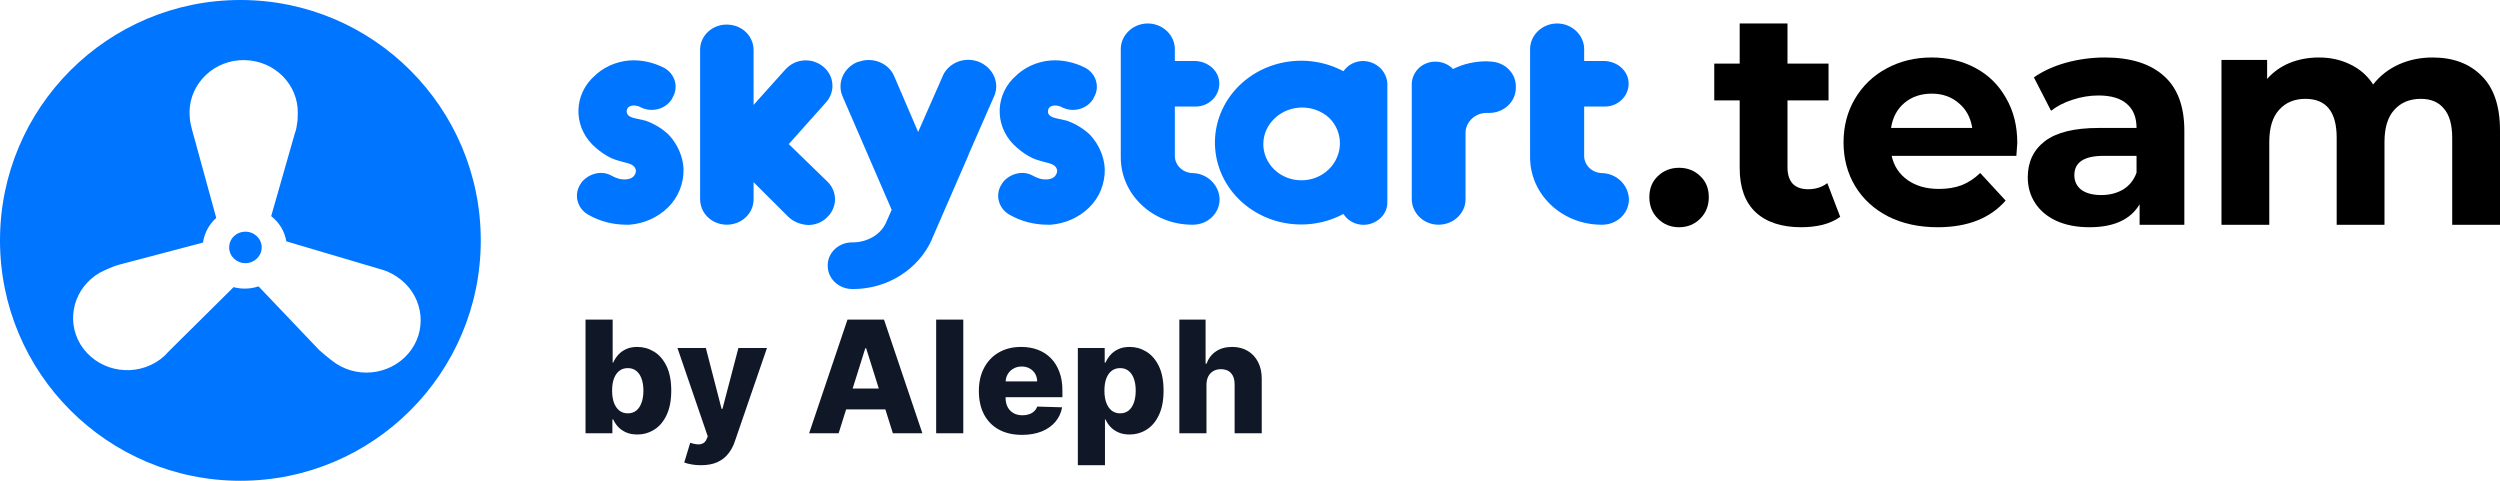<svg width="208" height="40" viewBox="0 0 208 40" fill="none" xmlns="http://www.w3.org/2000/svg">
<path fill-rule="evenodd" clip-rule="evenodd" d="M20 40C31.046 40 40 31.046 40 20C40 8.954 31.046 0 20 0C8.954 0 0 8.954 0 20C0 31.046 8.954 40 20 40ZM24.757 9.987L24.776 9.449C24.831 7.046 22.867 5.055 20.365 5.001C17.881 4.947 15.824 6.866 15.769 9.27C15.769 9.503 15.787 9.754 15.806 9.987L15.861 10.31L15.973 10.776L17.991 18.134C17.403 18.66 17.001 19.378 16.892 20.182L9.912 22.021C9.523 22.128 9.134 22.29 8.782 22.451L8.281 22.702C6.15 23.94 5.446 26.612 6.706 28.675C8.003 30.755 10.783 31.419 12.933 30.163C13.081 30.073 13.211 29.984 13.341 29.894L13.341 29.894L13.6 29.679C13.711 29.589 13.841 29.464 13.934 29.338L19.434 23.89C19.731 23.969 20.043 24.012 20.365 24.012C20.766 24.012 21.151 23.947 21.51 23.826L26.555 29.123C26.852 29.392 27.204 29.679 27.519 29.93L27.964 30.253C30.021 31.598 32.819 31.078 34.228 29.087C35.618 27.096 35.081 24.388 33.023 23.025C32.968 22.989 32.917 22.958 32.866 22.927L32.866 22.927C32.815 22.895 32.764 22.864 32.708 22.828L32.208 22.577L31.893 22.469L31.411 22.326L23.823 20.08C23.683 19.237 23.222 18.495 22.562 17.981L24.535 11.081C24.656 10.774 24.69 10.503 24.729 10.199V10.199L24.729 10.199C24.738 10.13 24.747 10.06 24.757 9.987ZM20.421 21.895C19.679 21.895 19.068 21.322 19.068 20.586C19.068 19.851 19.661 19.277 20.421 19.277C21.18 19.277 21.773 19.869 21.773 20.586C21.773 21.304 21.162 21.895 20.421 21.895Z" fill="#0075FF"/>
<path d="M52.129 18.696C50.992 18.696 49.904 18.42 48.912 17.846C48.017 17.318 47.727 16.192 48.283 15.343C48.308 15.32 48.308 15.297 48.332 15.274V15.251C48.84 14.516 49.952 14.125 50.823 14.585C51.017 14.7 51.234 14.791 51.452 14.86C51.863 14.975 52.444 14.975 52.734 14.654C52.855 14.493 52.927 14.332 52.903 14.148C52.806 13.666 52.274 13.597 51.863 13.482C51.525 13.39 51.186 13.299 50.871 13.161C50.388 12.931 49.952 12.633 49.565 12.288C47.8 10.795 47.63 8.246 49.203 6.569C49.251 6.523 49.299 6.477 49.348 6.431C50.146 5.605 51.234 5.122 52.371 5.03C53.363 4.962 54.354 5.191 55.225 5.628C56.144 6.11 56.483 7.212 55.975 8.085C55.975 8.108 55.951 8.108 55.951 8.131L55.927 8.2C55.395 9.096 54.185 9.417 53.242 8.889C52.903 8.728 52.25 8.682 52.153 9.164C52.057 9.578 52.468 9.762 52.782 9.831L53.701 10.037C54.427 10.29 55.104 10.703 55.636 11.209C56.362 11.989 56.822 13 56.87 14.056C56.894 15.274 56.434 16.422 55.564 17.272C54.717 18.099 53.58 18.604 52.371 18.696H52.129ZM65.626 11.989L68.722 8.521C69.52 7.626 69.423 6.294 68.48 5.536C67.561 4.778 66.182 4.87 65.384 5.742L65.36 5.765L65.335 5.788L62.699 8.728V4.181C62.699 3.009 61.756 2.068 60.498 2.045C59.264 2.022 58.249 2.963 58.249 4.135V16.56C58.249 17.731 59.192 18.673 60.45 18.696C61.683 18.696 62.675 17.8 62.699 16.606V15.159L65.602 18.053C66.037 18.466 66.641 18.696 67.246 18.719C67.827 18.719 68.359 18.512 68.77 18.122C69.665 17.318 69.713 15.986 68.867 15.136L65.626 11.989ZM81.444 5.145C80.283 4.686 78.953 5.191 78.445 6.294L78.421 6.363L76.389 10.979L74.406 6.363C73.946 5.237 72.592 4.709 71.431 5.145C71.431 5.145 71.431 5.145 71.406 5.145H71.382C70.197 5.605 69.617 6.891 70.1 8.016L74.188 17.456L73.753 18.443C73.535 18.971 73.148 19.408 72.64 19.706C72.132 20.005 71.552 20.166 70.947 20.166C69.834 20.143 68.915 20.947 68.867 22.003C68.867 22.026 68.867 22.049 68.867 22.072C68.843 23.151 69.737 24.024 70.874 24.047H70.995C73.825 24.047 76.413 22.416 77.526 19.936V19.913L80.525 13.023L80.622 12.77L82.726 7.97C83.186 6.891 82.629 5.628 81.444 5.145ZM87.177 18.696C86.04 18.696 84.951 18.42 83.96 17.846C83.065 17.318 82.774 16.192 83.331 15.343C83.355 15.32 83.355 15.297 83.379 15.274V15.251C83.887 14.516 85 14.125 85.87 14.585C86.064 14.7 86.281 14.791 86.499 14.86C86.91 14.975 87.491 14.975 87.781 14.654C87.902 14.493 87.975 14.332 87.951 14.148C87.854 13.666 87.322 13.597 86.91 13.482C86.572 13.39 86.233 13.299 85.919 13.161C85.435 12.931 85 12.633 84.613 12.288C82.847 10.795 82.678 8.246 84.25 6.569C84.298 6.523 84.347 6.477 84.395 6.431C85.193 5.605 86.281 5.122 87.418 5.03C88.41 4.962 89.402 5.191 90.272 5.628C91.192 6.11 91.53 7.212 91.022 8.085C91.022 8.108 90.998 8.108 90.998 8.131L90.974 8.2C90.442 9.096 89.232 9.417 88.289 8.889C87.951 8.728 87.297 8.682 87.201 9.164C87.104 9.578 87.515 9.762 87.829 9.831L88.749 10.037C89.474 10.29 90.151 10.703 90.684 11.209C91.409 11.989 91.869 13 91.917 14.056C91.941 15.274 91.482 16.422 90.611 17.272C89.764 18.099 88.628 18.604 87.418 18.696H87.177ZM99.222 14.401C98.424 14.378 97.77 13.781 97.746 13V8.866H99.464C100.576 8.866 101.447 7.993 101.447 6.96C101.447 5.926 100.552 5.122 99.464 5.076H97.746V4.089C97.746 2.917 96.73 1.953 95.497 1.953C94.263 1.953 93.248 2.917 93.248 4.089V13.046C93.223 16.146 95.86 18.673 99.149 18.696H99.246C100.479 18.696 101.471 17.754 101.471 16.583V16.56C101.423 15.366 100.431 14.424 99.222 14.401ZM113.42 5.076C112.742 5.076 112.138 5.398 111.775 5.926C108.316 4.089 103.962 5.237 102.003 8.521C100.068 11.806 101.278 15.94 104.736 17.8C106.913 18.971 109.598 18.971 111.775 17.8C112.331 18.696 113.565 18.971 114.484 18.42C115.089 18.076 115.451 17.456 115.427 16.79V6.96C115.379 5.926 114.508 5.099 113.42 5.076ZM110.541 14.102C109.308 15.297 107.276 15.297 106.042 14.125L106.018 14.102C104.785 12.908 104.809 11.002 106.067 9.831L106.091 9.808C107.349 8.659 109.332 8.659 110.59 9.808C111.799 11.002 111.775 12.908 110.541 14.102ZM124.014 5.122L123.699 5.099C122.732 5.099 121.764 5.306 120.893 5.742C120.168 4.985 118.91 4.916 118.112 5.605C117.701 5.972 117.459 6.477 117.459 7.006V16.56C117.459 17.731 118.451 18.696 119.684 18.696C120.918 18.696 121.933 17.754 121.933 16.583V11.048C121.933 10.152 122.732 9.394 123.675 9.394H123.868C125.102 9.417 126.118 8.475 126.118 7.304V7.281C126.166 6.11 125.223 5.168 124.014 5.122ZM133.277 14.401C132.479 14.378 131.826 13.781 131.802 13V8.866H133.519C134.632 8.866 135.503 7.993 135.503 6.96C135.503 5.926 134.608 5.122 133.519 5.076H131.802V4.089C131.802 2.917 130.786 1.953 129.552 1.953C128.319 1.953 127.303 2.917 127.303 4.089V13.046C127.279 16.146 129.915 18.673 133.205 18.696H133.301C134.535 18.696 135.527 17.754 135.527 16.583V16.56C135.478 15.366 134.487 14.424 133.277 14.401Z" fill="#0075FF"/>
<path d="M139.699 18.906C139.002 18.906 138.416 18.668 137.94 18.192C137.464 17.716 137.226 17.121 137.226 16.407C137.226 15.677 137.464 15.09 137.94 14.649C138.416 14.19 139.002 13.96 139.699 13.96C140.396 13.96 140.982 14.19 141.458 14.649C141.934 15.09 142.172 15.677 142.172 16.407C142.172 17.121 141.934 17.716 141.458 18.192C140.982 18.668 140.396 18.906 139.699 18.906Z" fill="black"/>
<path d="M153.104 18.039C152.713 18.328 152.228 18.549 151.651 18.702C151.09 18.838 150.495 18.906 149.866 18.906C148.235 18.906 146.968 18.489 146.068 17.657C145.184 16.824 144.742 15.6 144.742 13.986V8.352H142.626V5.292H144.742V1.953H148.719V5.292H152.135V8.352H148.719V13.935C148.719 14.512 148.863 14.963 149.152 15.286C149.458 15.592 149.883 15.745 150.427 15.745C151.056 15.745 151.591 15.575 152.033 15.235L153.104 18.039Z" fill="black"/>
<path d="M167.838 11.895C167.838 11.946 167.813 12.303 167.762 12.966H157.386C157.573 13.816 158.015 14.487 158.711 14.98C159.408 15.473 160.275 15.719 161.312 15.719C162.026 15.719 162.654 15.617 163.198 15.413C163.759 15.192 164.277 14.852 164.753 14.394L166.869 16.688C165.578 18.167 163.691 18.906 161.21 18.906C159.663 18.906 158.295 18.608 157.105 18.014C155.916 17.402 154.998 16.561 154.352 15.49C153.706 14.419 153.383 13.204 153.383 11.844C153.383 10.502 153.698 9.295 154.327 8.224C154.972 7.136 155.848 6.295 156.952 5.7C158.074 5.089 159.323 4.783 160.7 4.783C162.043 4.783 163.258 5.072 164.345 5.649C165.433 6.227 166.283 7.06 166.895 8.148C167.524 9.218 167.838 10.468 167.838 11.895ZM160.725 7.791C159.825 7.791 159.068 8.046 158.457 8.556C157.845 9.065 157.471 9.762 157.335 10.646H164.091C163.955 9.779 163.581 9.091 162.969 8.581C162.357 8.054 161.609 7.791 160.725 7.791Z" fill="black"/>
<path d="M175.134 4.783C177.259 4.783 178.89 5.292 180.029 6.312C181.168 7.315 181.737 8.836 181.737 10.876V18.702H178.015V16.994C177.267 18.268 175.874 18.906 173.834 18.906C172.781 18.906 171.863 18.727 171.081 18.37C170.316 18.014 169.73 17.521 169.322 16.892C168.914 16.263 168.71 15.549 168.71 14.751C168.71 13.476 169.186 12.473 170.138 11.742C171.107 11.011 172.594 10.646 174.599 10.646H177.76C177.76 9.779 177.497 9.116 176.97 8.658C176.443 8.182 175.653 7.944 174.599 7.944C173.868 7.944 173.146 8.063 172.432 8.301C171.735 8.522 171.141 8.828 170.648 9.218L169.22 6.44C169.968 5.913 170.86 5.505 171.897 5.216C172.951 4.927 174.03 4.783 175.134 4.783ZM174.829 16.229C175.508 16.229 176.112 16.076 176.639 15.77C177.165 15.447 177.539 14.98 177.76 14.368V12.966H175.032C173.401 12.966 172.585 13.501 172.585 14.572C172.585 15.082 172.781 15.49 173.171 15.796C173.579 16.085 174.132 16.229 174.829 16.229Z" fill="black"/>
<path d="M202.391 4.783C204.108 4.783 205.468 5.292 206.47 6.312C207.49 7.315 208 8.828 208 10.85V18.702H204.023V11.462C204.023 10.374 203.794 9.567 203.335 9.04C202.893 8.496 202.256 8.224 201.423 8.224C200.488 8.224 199.749 8.53 199.205 9.142C198.661 9.737 198.389 10.629 198.389 11.819V18.702H194.412V11.462C194.412 9.303 193.545 8.224 191.812 8.224C190.894 8.224 190.163 8.53 189.619 9.142C189.076 9.737 188.804 10.629 188.804 11.819V18.702H184.827V4.987H188.625V6.567C189.135 5.989 189.755 5.547 190.486 5.242C191.234 4.936 192.05 4.783 192.934 4.783C193.902 4.783 194.778 4.978 195.559 5.369C196.341 5.743 196.97 6.295 197.446 7.026C198.007 6.312 198.712 5.76 199.562 5.369C200.429 4.978 201.372 4.783 202.391 4.783Z" fill="black"/>
<path d="M48.716 36.047V26.593H50.973V30.17H51.019C51.111 29.955 51.242 29.747 51.412 29.547C51.584 29.347 51.802 29.184 52.067 29.058C52.335 28.928 52.655 28.864 53.027 28.864C53.52 28.864 53.98 28.993 54.408 29.252C54.839 29.51 55.186 29.909 55.451 30.447C55.716 30.986 55.848 31.672 55.848 32.506C55.848 33.309 55.72 33.982 55.465 34.524C55.212 35.065 54.871 35.472 54.44 35.742C54.012 36.013 53.537 36.149 53.014 36.149C52.657 36.149 52.347 36.09 52.086 35.973C51.824 35.856 51.604 35.702 51.425 35.512C51.25 35.321 51.115 35.116 51.019 34.898H50.95V36.047H48.716ZM50.927 32.502C50.927 32.883 50.978 33.216 51.079 33.499C51.184 33.782 51.333 34.002 51.527 34.159C51.724 34.313 51.959 34.39 52.233 34.39C52.51 34.39 52.746 34.313 52.94 34.159C53.133 34.002 53.28 33.782 53.378 33.499C53.48 33.216 53.531 32.883 53.531 32.502C53.531 32.12 53.48 31.789 53.378 31.509C53.28 31.229 53.133 31.012 52.94 30.858C52.749 30.704 52.513 30.627 52.233 30.627C51.956 30.627 51.721 30.703 51.527 30.854C51.333 31.004 51.184 31.22 51.079 31.5C50.978 31.78 50.927 32.114 50.927 32.502ZM58.313 38.706C58.042 38.706 57.786 38.685 57.547 38.642C57.306 38.602 57.1 38.548 56.928 38.48L57.426 36.841C57.648 36.915 57.848 36.958 58.027 36.97C58.208 36.983 58.364 36.953 58.493 36.883C58.625 36.815 58.727 36.693 58.797 36.518L58.885 36.306L56.365 28.956H58.728L60.035 34.016H60.109L61.434 28.956H63.811L61.138 36.726C61.009 37.114 60.826 37.455 60.589 37.751C60.355 38.049 60.052 38.283 59.679 38.452C59.31 38.622 58.855 38.706 58.313 38.706ZM69.775 36.047H67.319L70.509 26.593H73.551L76.741 36.047H74.285L72.064 28.975H71.991L69.775 36.047ZM69.447 32.326H74.58V34.062H69.447V32.326ZM80.146 26.593V36.047H77.889V26.593H80.146ZM85.028 36.181C84.286 36.181 83.646 36.035 83.107 35.742C82.572 35.447 82.159 35.027 81.87 34.482C81.584 33.934 81.441 33.283 81.441 32.529C81.441 31.797 81.585 31.157 81.875 30.609C82.164 30.058 82.572 29.63 83.098 29.326C83.624 29.018 84.245 28.864 84.959 28.864C85.463 28.864 85.925 28.942 86.344 29.099C86.762 29.256 87.124 29.489 87.428 29.796C87.733 30.104 87.97 30.484 88.139 30.937C88.309 31.386 88.393 31.901 88.393 32.483V33.046H82.23V31.735H86.293C86.29 31.495 86.233 31.281 86.122 31.094C86.011 30.906 85.859 30.76 85.665 30.655C85.474 30.547 85.254 30.494 85.005 30.494C84.752 30.494 84.526 30.55 84.326 30.664C84.126 30.775 83.968 30.927 83.851 31.121C83.734 31.312 83.672 31.529 83.666 31.772V33.106C83.666 33.396 83.723 33.65 83.837 33.868C83.951 34.084 84.112 34.251 84.322 34.371C84.531 34.491 84.78 34.551 85.069 34.551C85.269 34.551 85.451 34.524 85.614 34.468C85.777 34.413 85.917 34.331 86.034 34.224C86.151 34.116 86.239 33.984 86.297 33.827L88.37 33.887C88.284 34.351 88.095 34.756 87.802 35.101C87.513 35.442 87.133 35.709 86.662 35.899C86.191 36.087 85.647 36.181 85.028 36.181ZM89.676 38.706V28.956H91.911V30.17H91.98C92.072 29.955 92.203 29.747 92.372 29.547C92.545 29.347 92.763 29.184 93.028 29.058C93.296 28.928 93.616 28.864 93.988 28.864C94.48 28.864 94.941 28.993 95.368 29.252C95.799 29.51 96.147 29.909 96.412 30.447C96.676 30.986 96.809 31.672 96.809 32.506C96.809 33.309 96.681 33.982 96.425 34.524C96.173 35.065 95.832 35.472 95.401 35.742C94.973 36.013 94.497 36.149 93.974 36.149C93.617 36.149 93.308 36.09 93.046 35.973C92.785 35.856 92.565 35.702 92.386 35.512C92.211 35.321 92.075 35.116 91.98 34.898H91.934V38.706H89.676ZM91.888 32.502C91.888 32.883 91.938 33.216 92.04 33.499C92.144 33.782 92.294 34.002 92.488 34.159C92.685 34.313 92.92 34.39 93.194 34.39C93.471 34.39 93.706 34.313 93.9 34.159C94.094 34.002 94.24 33.782 94.339 33.499C94.44 33.216 94.491 32.883 94.491 32.502C94.491 32.12 94.44 31.789 94.339 31.509C94.24 31.229 94.094 31.012 93.9 30.858C93.71 30.704 93.474 30.627 93.194 30.627C92.917 30.627 92.681 30.703 92.488 30.854C92.294 31.004 92.144 31.22 92.04 31.5C91.938 31.78 91.888 32.114 91.888 32.502ZM100.379 32.003V36.047H98.122V26.593H100.305V30.258H100.384C100.544 29.821 100.805 29.479 101.169 29.233C101.535 28.987 101.983 28.864 102.512 28.864C103.01 28.864 103.444 28.975 103.814 29.196C104.183 29.415 104.469 29.724 104.672 30.124C104.879 30.524 104.98 30.992 104.977 31.528V36.047H102.72V31.971C102.723 31.577 102.624 31.269 102.424 31.047C102.224 30.826 101.943 30.715 101.579 30.715C101.342 30.715 101.133 30.767 100.952 30.872C100.773 30.974 100.633 31.12 100.531 31.311C100.433 31.501 100.382 31.732 100.379 32.003Z" fill="#101828"/>
</svg>

